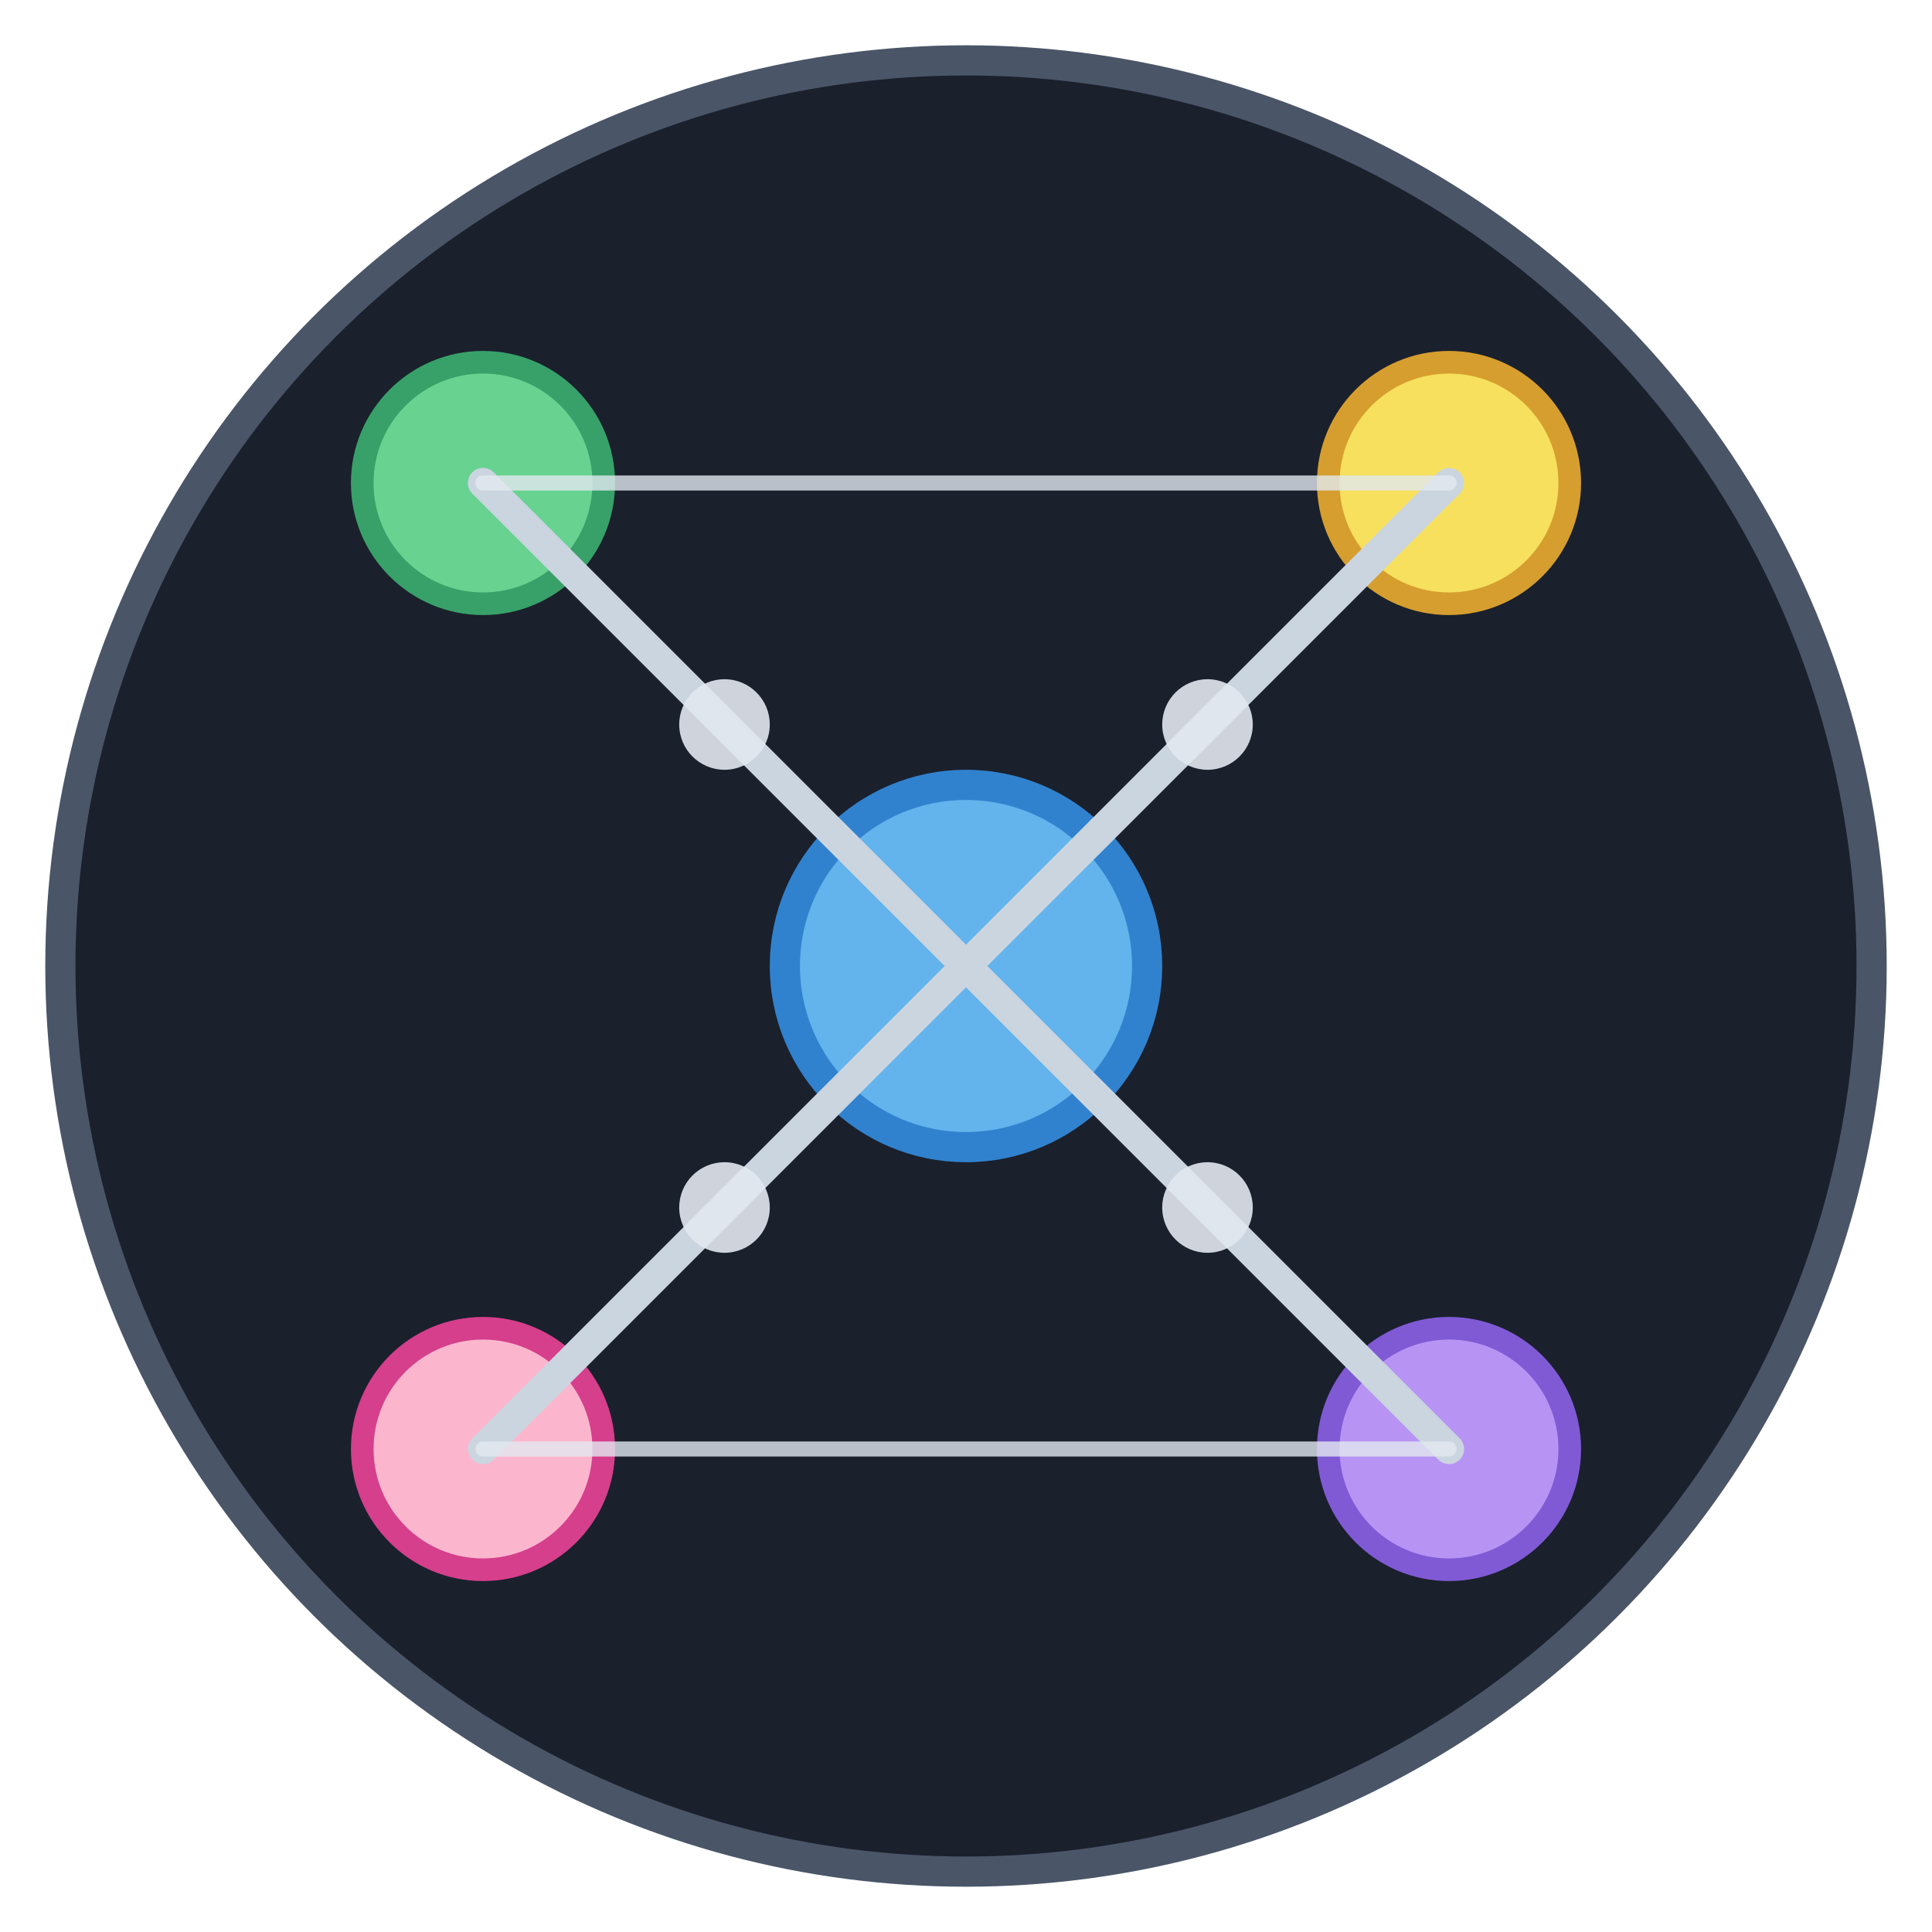<svg width="128" height="128" viewBox="0 0 128 128" fill="none" xmlns="http://www.w3.org/2000/svg">
  <!-- Background circle -->
  <circle cx="64" cy="64" r="60" fill="#1A202C" stroke="#4A5568" stroke-width="2"/>

  <!-- Central node -->
  <circle cx="64" cy="64" r="12" fill="#63B3ED" stroke="#3182CE" stroke-width="2"/>

  <!-- Dependency nodes -->
  <circle cx="32" cy="32" r="8" fill="#68D391" stroke="#38A169" stroke-width="1.5"/>
  <circle cx="96" cy="32" r="8" fill="#F6E05E" stroke="#D69E2E" stroke-width="1.5"/>
  <circle cx="32" cy="96" r="8" fill="#FBB6CE" stroke="#D53F8C" stroke-width="1.5"/>
  <circle cx="96" cy="96" r="8" fill="#B794F4" stroke="#805AD5" stroke-width="1.5"/>

  <!-- Connection lines -->
  <line x1="64" y1="64" x2="32" y2="32" stroke="#CBD5E0" stroke-width="2" stroke-linecap="round"/>
  <line x1="64" y1="64" x2="96" y2="32" stroke="#CBD5E0" stroke-width="2" stroke-linecap="round"/>
  <line x1="64" y1="64" x2="32" y2="96" stroke="#CBD5E0" stroke-width="2" stroke-linecap="round"/>
  <line x1="64" y1="64" x2="96" y2="96" stroke="#CBD5E0" stroke-width="2" stroke-linecap="round"/>

  <!-- Secondary connections -->
  <line x1="32" y1="32" x2="96" y2="32" stroke="#E2E8F0" stroke-width="1" stroke-linecap="round" opacity="0.8"/>
  <line x1="32" y1="96" x2="96" y2="96" stroke="#E2E8F0" stroke-width="1" stroke-linecap="round" opacity="0.8"/>

  <!-- Small decorative nodes -->
  <circle cx="48" cy="48" r="3" fill="#E2E8F0" opacity="0.9"/>
  <circle cx="80" cy="48" r="3" fill="#E2E8F0" opacity="0.9"/>
  <circle cx="48" cy="80" r="3" fill="#E2E8F0" opacity="0.9"/>
  <circle cx="80" cy="80" r="3" fill="#E2E8F0" opacity="0.9"/>
</svg>
